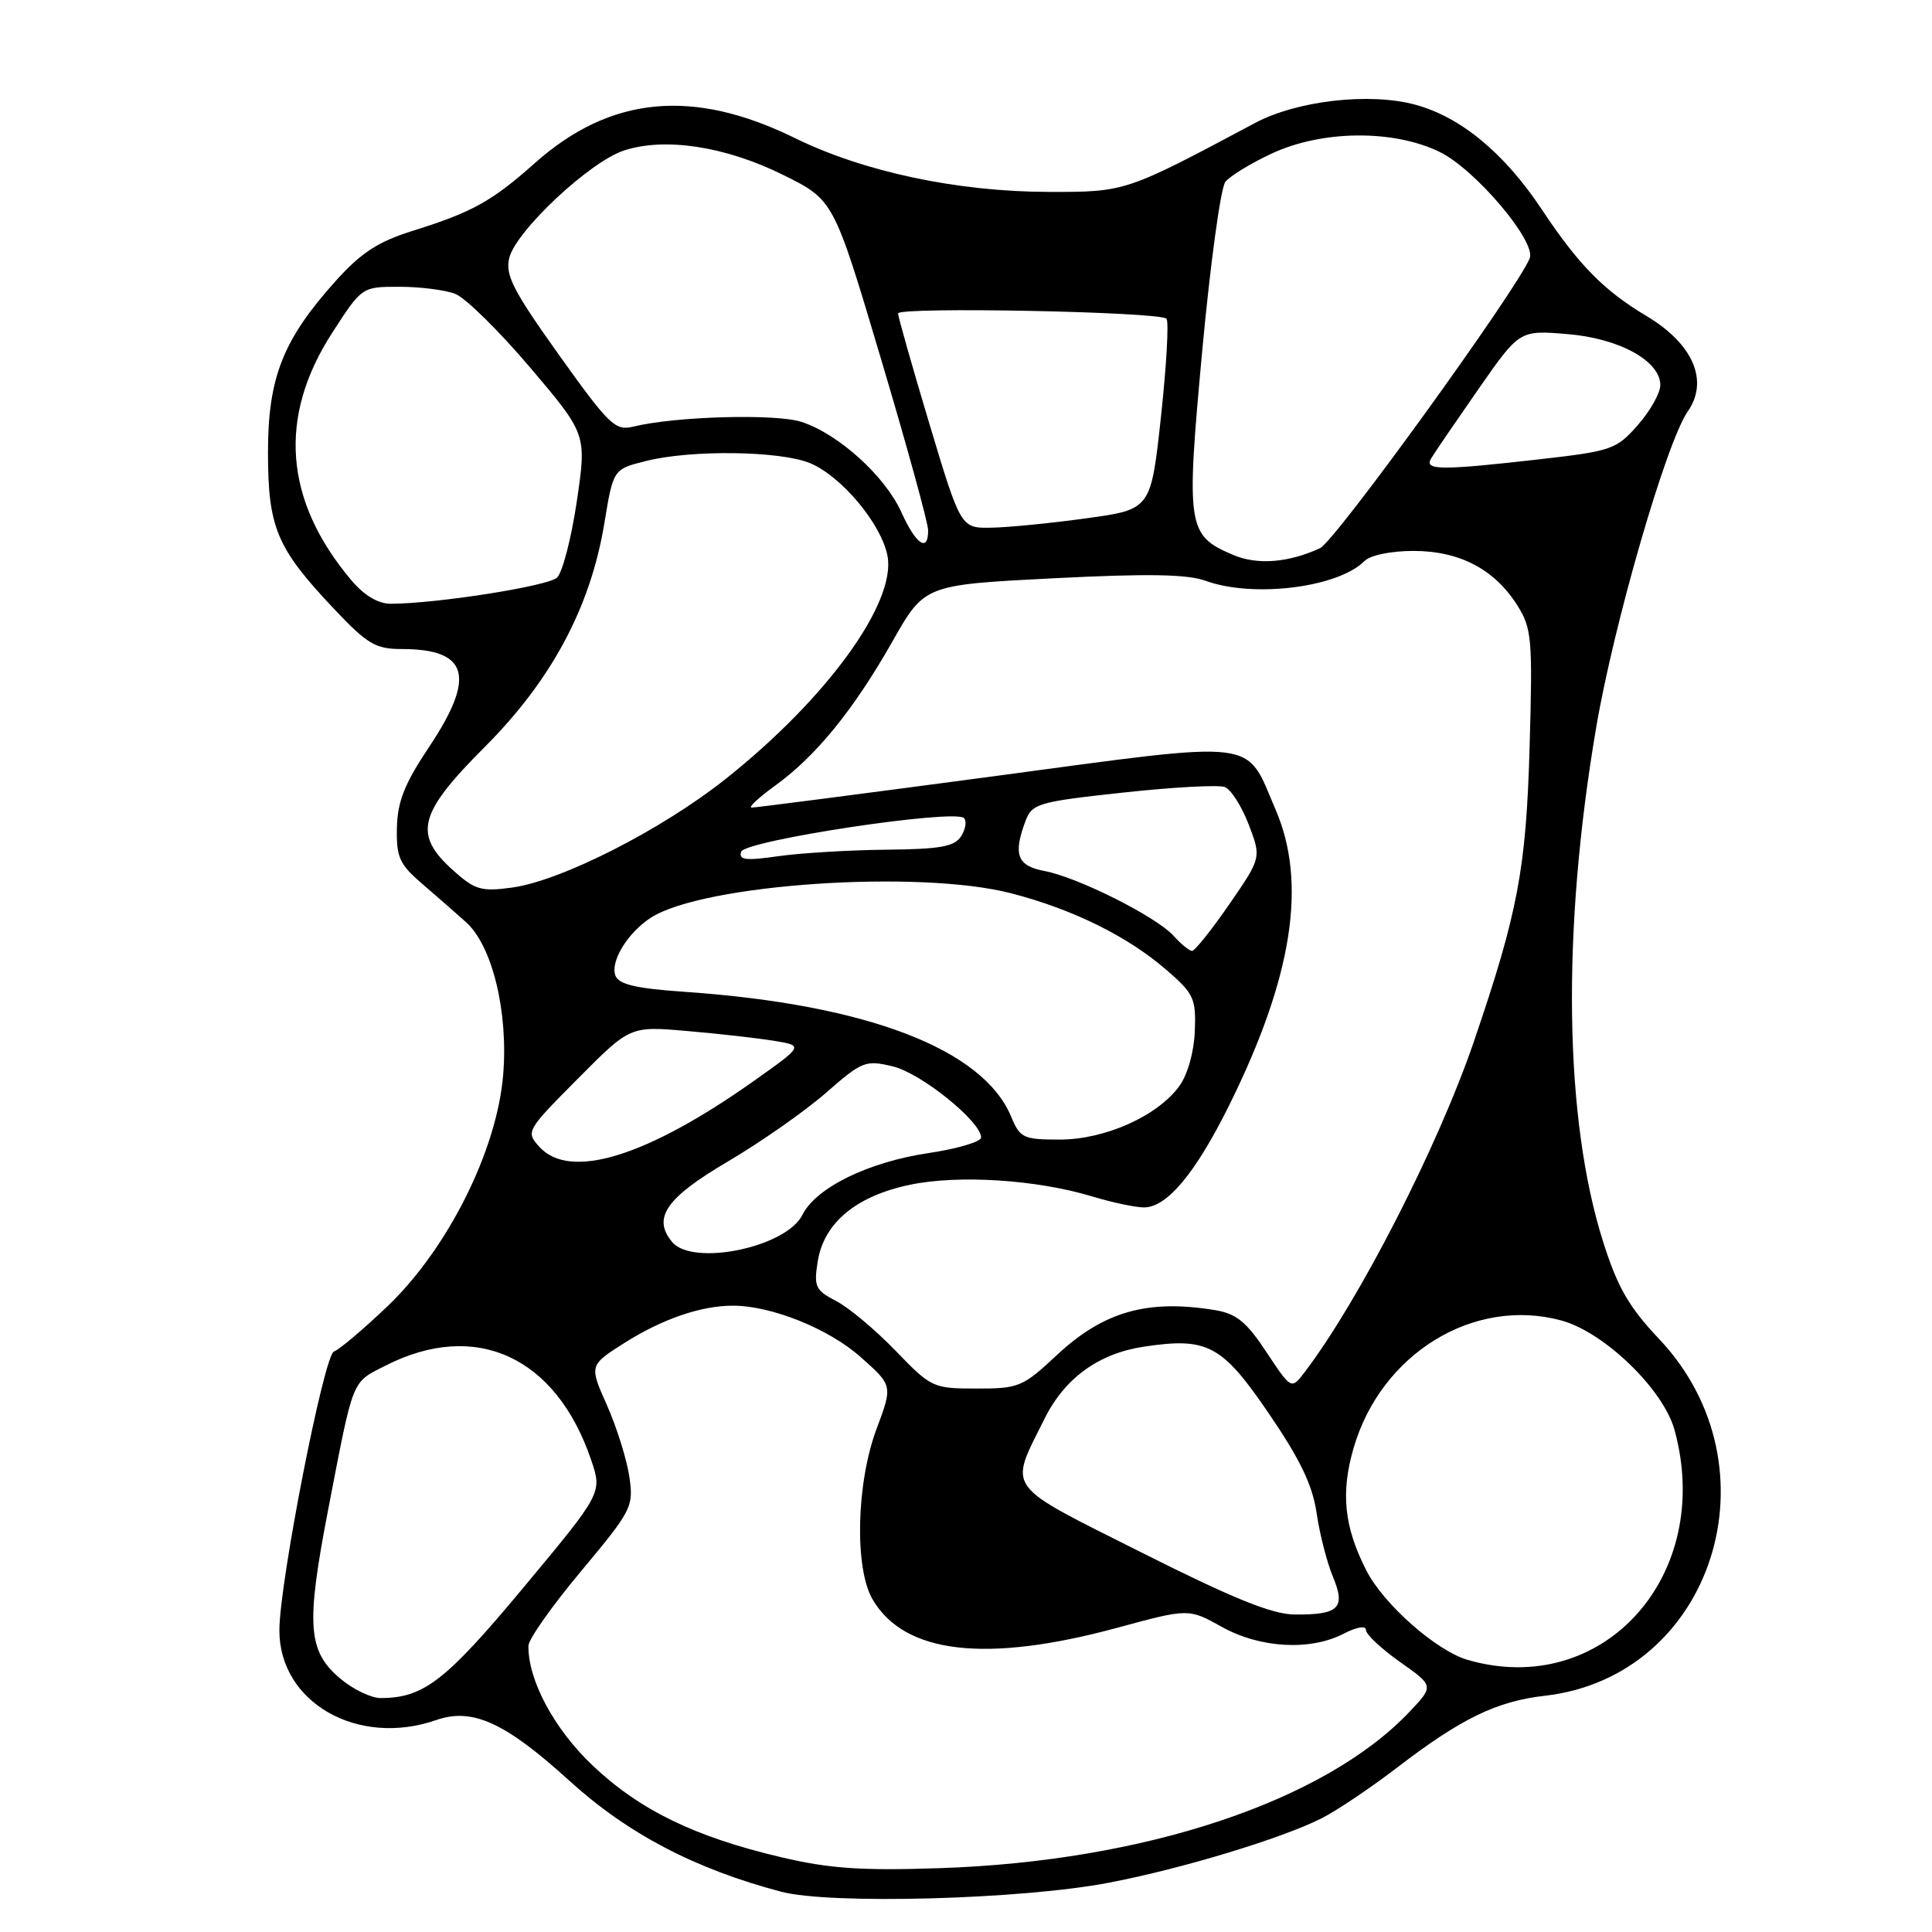 <?xml version="1.0" encoding="UTF-8" standalone="no"?>
<!DOCTYPE svg PUBLIC "-//W3C//DTD SVG 1.1//EN" "http://www.w3.org/Graphics/SVG/1.1/DTD/svg11.dtd" >
<svg xmlns="http://www.w3.org/2000/svg" xmlns:xlink="http://www.w3.org/1999/xlink" version="1.1" viewBox="0 0 256 256">
 <g >
 <path fill="currentColor"
d=" M 146.93 249.47 C 156.65 247.61 169.86 243.60 175.15 240.92 C 177.16 239.90 181.69 236.85 185.21 234.15 C 193.59 227.72 198.35 225.41 204.68 224.70 C 226.98 222.17 235.88 194.39 219.83 177.41 C 215.86 173.22 214.34 170.58 212.45 164.63 C 207.26 148.31 206.91 123.47 211.49 96.47 C 213.82 82.71 220.80 58.59 223.63 54.53 C 226.47 50.45 224.35 45.56 218.15 41.86 C 212.52 38.50 209.17 35.09 204.32 27.79 C 199.36 20.30 193.56 15.50 187.52 13.87 C 181.47 12.23 171.85 13.33 166.27 16.31 C 149.13 25.45 149.15 25.44 139.00 25.43 C 126.89 25.41 114.47 22.78 105.34 18.30 C 91.82 11.66 80.89 12.71 70.88 21.60 C 65.16 26.69 62.60 28.11 54.65 30.60 C 50.10 32.02 47.84 33.49 44.48 37.23 C 37.48 45.02 35.50 50.05 35.51 60.00 C 35.52 69.94 36.67 72.65 44.27 80.69 C 48.67 85.35 49.77 86.00 53.21 86.00 C 62.09 86.00 63.10 89.63 56.84 99.00 C 53.60 103.85 52.67 106.21 52.59 109.69 C 52.51 113.62 52.93 114.53 56.00 117.16 C 57.92 118.81 60.51 121.07 61.75 122.19 C 65.24 125.32 67.37 134.10 66.67 142.45 C 65.84 152.46 59.32 165.49 51.31 173.12 C 48.11 176.17 44.93 178.86 44.25 179.08 C 42.94 179.52 37.04 209.63 37.02 216.00 C 36.99 225.58 47.40 231.54 57.82 227.91 C 62.60 226.25 66.95 228.23 75.47 235.98 C 83.19 242.99 92.07 247.64 103.50 250.66 C 110.02 252.38 135.37 251.69 146.93 249.47 Z  M 103.50 246.09 C 92.07 243.40 84.79 239.86 78.56 233.97 C 73.44 229.13 69.96 222.65 70.02 218.07 C 70.03 217.21 73.18 212.74 77.02 208.16 C 83.74 200.11 83.97 199.66 83.39 195.66 C 83.05 193.37 81.72 189.12 80.43 186.21 C 78.07 180.91 78.07 180.91 82.75 177.94 C 87.73 174.79 92.87 173.01 97.07 173.01 C 102.18 172.99 109.79 176.05 114.02 179.80 C 118.30 183.59 118.30 183.59 116.15 189.33 C 113.46 196.52 113.20 207.84 115.64 211.96 C 119.88 219.15 130.66 220.39 148.00 215.70 C 157.50 213.12 157.50 213.12 161.88 215.56 C 166.97 218.40 173.60 218.77 178.05 216.47 C 179.80 215.57 181.00 215.37 181.00 215.99 C 181.00 216.57 183.03 218.47 185.51 220.22 C 190.01 223.39 190.01 223.39 186.76 226.83 C 175.50 238.70 151.66 246.64 124.53 247.54 C 114.12 247.89 109.89 247.60 103.50 246.09 Z  M 45.11 222.44 C 40.77 218.79 40.52 215.39 43.49 200.00 C 46.89 182.40 46.54 183.27 51.07 180.96 C 63.01 174.87 73.66 179.74 78.32 193.42 C 79.81 197.81 79.81 197.81 69.41 210.30 C 59.06 222.73 56.14 225.00 50.43 225.00 C 49.18 225.00 46.78 223.85 45.11 222.44 Z  M 194.46 219.94 C 190.31 218.73 183.33 212.57 181.05 208.10 C 178.09 202.30 177.63 197.79 179.37 191.83 C 183.02 179.36 195.27 171.84 206.85 174.96 C 212.55 176.49 220.42 184.10 221.89 189.50 C 227.16 208.77 212.39 225.15 194.46 219.94 Z  M 151.21 205.69 C 132.90 196.49 133.66 197.53 138.40 188.00 C 141.08 182.60 145.58 179.34 151.57 178.44 C 160.01 177.17 161.91 178.19 168.11 187.27 C 172.28 193.38 173.92 196.79 174.46 200.50 C 174.86 203.25 175.83 207.04 176.62 208.93 C 178.35 213.08 177.42 213.99 171.50 213.93 C 168.54 213.90 163.27 211.76 151.21 205.69 Z  M 118.66 178.97 C 116.00 176.22 112.46 173.25 110.79 172.39 C 108.05 170.97 107.82 170.49 108.35 167.16 C 109.16 162.03 113.46 158.46 120.61 156.98 C 127.07 155.64 137.41 156.31 144.81 158.56 C 147.39 159.34 150.43 159.98 151.56 159.99 C 154.61 160.01 158.38 155.50 162.85 146.50 C 171.25 129.56 173.23 117.05 169.03 107.30 C 164.94 97.78 167.40 98.07 131.74 102.85 C 114.56 105.14 100.09 107.02 99.60 107.01 C 99.10 107.01 100.52 105.68 102.74 104.08 C 108.16 100.15 113.12 94.04 118.25 85.00 C 122.50 77.50 122.50 77.50 139.48 76.63 C 152.08 75.99 157.32 76.07 159.78 76.97 C 166.10 79.25 177.28 77.86 180.79 74.35 C 181.58 73.56 184.30 73.00 187.32 73.00 C 193.43 73.01 198.05 75.44 201.07 80.24 C 202.97 83.26 203.09 84.66 202.68 99.00 C 202.22 115.15 201.13 120.93 195.30 138.00 C 190.56 151.88 180.07 172.38 172.87 181.82 C 171.11 184.14 171.11 184.14 167.81 179.16 C 165.17 175.16 163.83 174.07 161.01 173.60 C 152.04 172.12 146.22 173.78 140.01 179.58 C 135.53 183.77 134.99 184.00 129.40 183.99 C 123.63 183.99 123.39 183.88 118.66 178.97 Z  M 89.05 164.56 C 86.41 161.38 88.27 158.71 96.44 153.91 C 100.80 151.34 106.65 147.25 109.44 144.81 C 114.26 140.60 114.68 140.43 118.33 141.31 C 122.06 142.21 130.00 148.62 130.00 150.72 C 130.00 151.29 126.86 152.22 123.02 152.79 C 115.04 153.98 108.12 157.37 106.32 160.98 C 104.18 165.28 91.78 167.85 89.05 164.56 Z  M 71.47 151.96 C 69.65 149.96 69.73 149.82 76.56 142.94 C 83.49 135.96 83.49 135.96 90.99 136.61 C 95.12 136.96 100.30 137.55 102.49 137.90 C 106.49 138.55 106.49 138.55 99.99 143.16 C 85.72 153.28 75.51 156.43 71.47 151.96 Z  M 133.99 147.98 C 130.28 139.01 114.86 133.10 90.82 131.43 C 84.29 130.98 82.00 130.45 81.55 129.28 C 80.83 127.40 83.18 123.57 86.26 121.59 C 93.19 117.13 121.78 115.20 134.00 118.37 C 142.14 120.48 149.33 124.02 154.50 128.47 C 158.19 131.65 158.49 132.28 158.32 136.63 C 158.21 139.40 157.37 142.40 156.26 143.92 C 153.37 147.89 146.41 151.00 140.41 151.00 C 135.60 151.00 135.16 150.79 133.99 147.98 Z  M 155.50 124.00 C 153.20 121.45 142.81 116.24 138.39 115.41 C 134.77 114.73 134.21 113.22 135.91 108.72 C 136.77 106.48 137.63 106.23 148.83 105.02 C 155.43 104.30 161.49 103.97 162.30 104.29 C 163.11 104.60 164.53 106.83 165.46 109.25 C 167.14 113.65 167.14 113.65 162.88 119.83 C 160.54 123.22 158.32 126.00 157.96 126.00 C 157.60 126.00 156.50 125.10 155.50 124.00 Z  M 60.09 115.37 C 54.71 110.56 55.41 107.81 64.21 99.00 C 73.08 90.12 78.24 80.47 80.08 69.34 C 81.26 62.17 81.26 62.17 85.58 61.09 C 91.58 59.57 103.42 59.73 107.36 61.38 C 111.52 63.12 116.81 69.46 117.60 73.67 C 118.76 79.88 109.57 92.55 96.18 103.19 C 87.68 109.95 74.38 116.71 67.84 117.61 C 63.79 118.16 62.94 117.92 60.09 115.37 Z  M 98.21 112.86 C 98.71 111.36 126.49 107.16 127.73 108.40 C 128.12 108.78 127.95 109.86 127.36 110.80 C 126.48 112.18 124.61 112.52 117.39 112.59 C 112.50 112.64 106.08 113.03 103.13 113.45 C 98.81 114.07 97.85 113.96 98.21 112.86 Z  M 46.54 76.87 C 37.64 66.29 36.80 55.26 44.03 44.08 C 47.96 38.00 47.96 38.00 52.91 38.00 C 55.64 38.00 58.97 38.42 60.30 38.93 C 61.64 39.43 66.11 43.83 70.24 48.69 C 77.74 57.54 77.74 57.54 76.43 66.43 C 75.71 71.31 74.53 75.86 73.81 76.54 C 72.60 77.67 57.75 80.00 51.77 80.00 C 50.09 80.00 48.25 78.89 46.54 76.87 Z  M 163.45 73.55 C 157.30 70.95 157.14 69.93 159.30 46.50 C 160.37 34.95 161.75 24.87 162.37 24.09 C 162.99 23.32 165.75 21.63 168.50 20.35 C 175.17 17.24 184.59 17.14 190.74 20.12 C 195.45 22.40 203.62 32.04 202.69 34.24 C 200.87 38.59 176.92 71.70 174.92 72.63 C 170.77 74.56 166.62 74.89 163.45 73.55 Z  M 119.46 67.92 C 117.30 63.11 111.15 57.53 106.23 55.91 C 102.82 54.79 89.49 55.16 83.91 56.53 C 81.53 57.12 80.71 56.33 74.06 47.02 C 67.99 38.51 66.92 36.43 67.48 34.18 C 68.36 30.60 78.12 21.45 82.66 19.95 C 88.09 18.16 96.11 19.38 103.78 23.18 C 110.47 26.50 110.47 26.50 116.72 47.50 C 120.16 59.05 122.98 69.29 122.98 70.25 C 123.01 73.25 121.38 72.17 119.46 67.92 Z  M 123.15 56.16 C 120.87 48.55 119.00 41.97 119.00 41.53 C 119.00 40.63 153.64 41.30 154.56 42.23 C 154.90 42.56 154.57 48.39 153.84 55.17 C 152.50 67.50 152.50 67.50 144.00 68.67 C 139.32 69.32 133.66 69.88 131.40 69.92 C 127.31 70.00 127.31 70.00 123.15 56.16 Z  M 189.63 60.75 C 190.03 60.06 192.84 55.96 195.85 51.63 C 201.34 43.75 201.34 43.75 207.60 44.26 C 214.52 44.81 220.00 47.81 220.00 51.03 C 220.00 52.08 218.66 54.46 217.02 56.32 C 214.19 59.55 213.56 59.77 203.99 60.86 C 190.87 62.35 188.68 62.33 189.63 60.75 Z "/>
</g>
</svg>